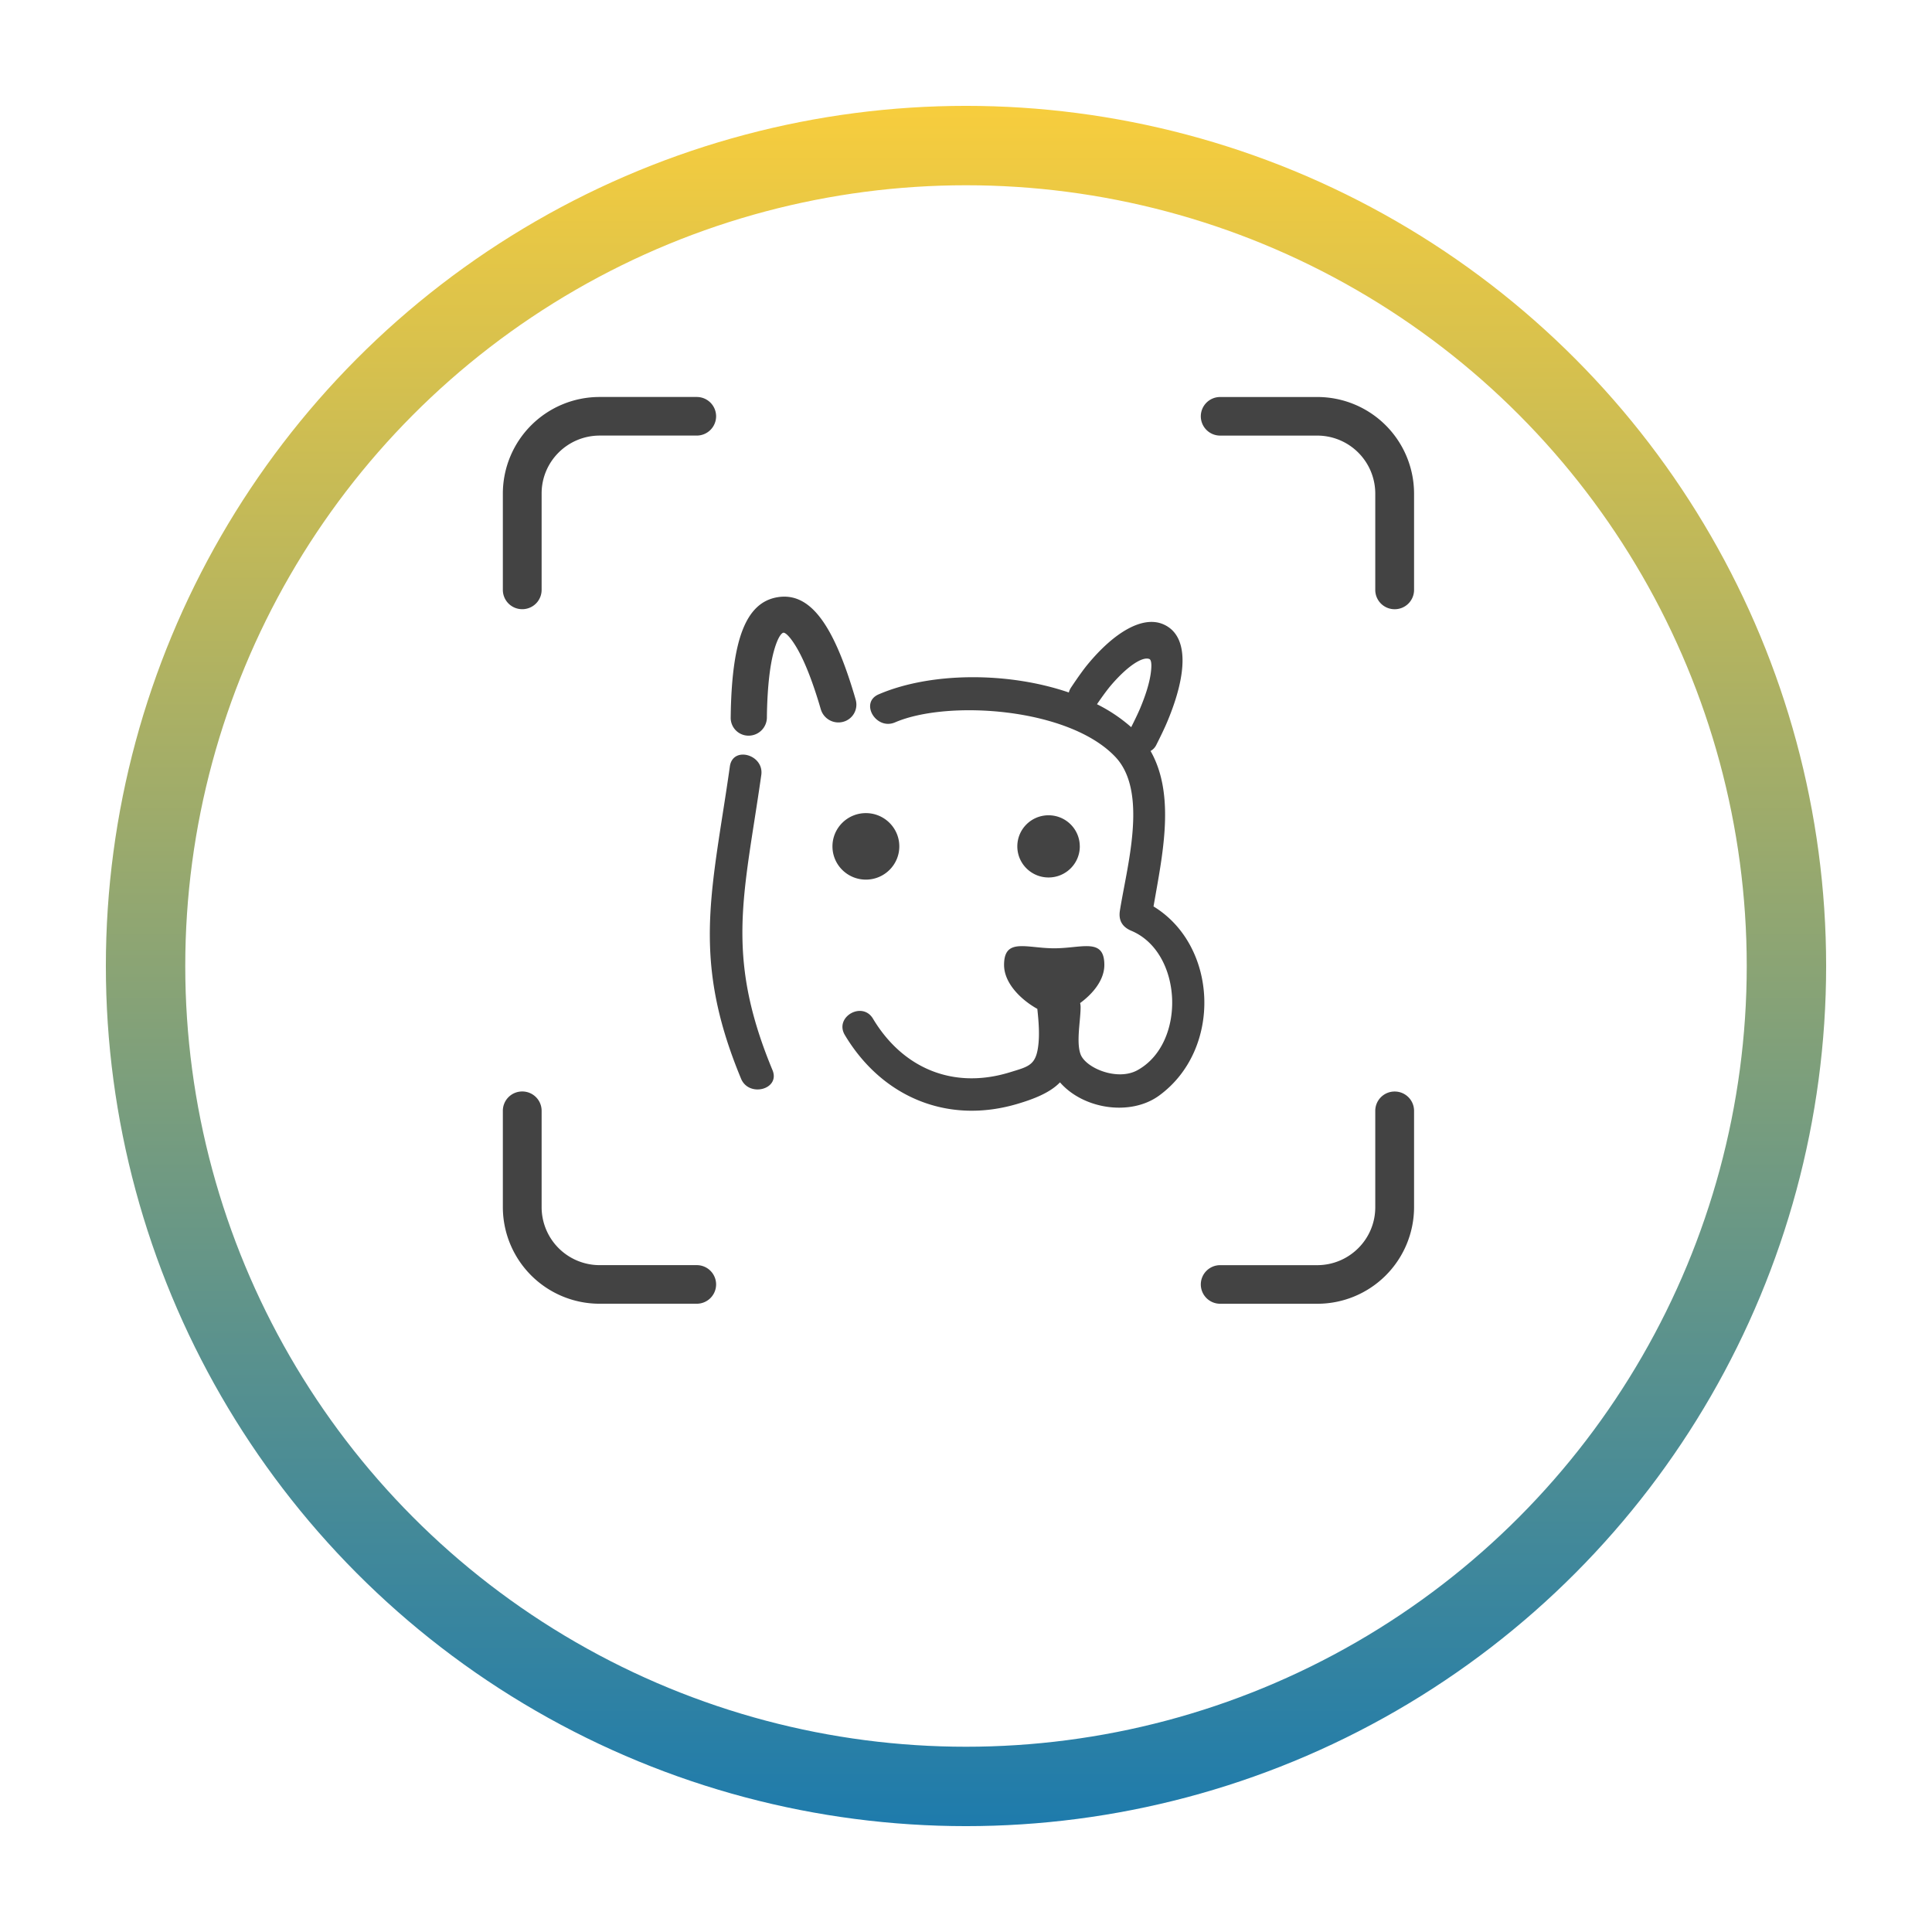 <svg xmlns="http://www.w3.org/2000/svg" fill="none" viewBox="0 0 73 73"><g filter="url(#filter0_d)"><circle cx="36.5" cy="32.5" r="32.5" fill="#fff"/><circle cx="36.5" cy="32.5" r="31" stroke="url(#paint0_linear)" stroke-width="3"/></g><path fill="#434343" fill-rule="evenodd" d="M22.663 15A3.654 3.654 0 0 0 19 18.645v3.645a.73.73 0 0 0 .733.728.73.73 0 0 0 .732-.728v-3.645c0-1.208.984-2.187 2.198-2.187h3.663a.731.731 0 0 0 .732-.73.73.73 0 0 0-.732-.728h-3.663zM19 41.97v3.646a3.654 3.654 0 0 0 3.663 3.645h3.663a.731.731 0 0 0 .732-.73.73.73 0 0 0-.732-.728h-3.663a2.193 2.193 0 0 1-2.198-2.187V41.97a.73.73 0 0 0-.732-.729.73.73 0 0 0-.733.729zm26.372-26.24a.73.73 0 0 1 .732-.729h3.663a3.654 3.654 0 0 1 3.663 3.645v3.645a.73.73 0 0 1-.733.728.73.73 0 0 1-.733-.728v-3.645a2.192 2.192 0 0 0-2.197-2.187h-3.663a.731.731 0 0 1-.732-.73zm6.592 26.242a.73.73 0 0 1 .733-.729.73.73 0 0 1 .733.729v3.645a3.654 3.654 0 0 1-3.663 3.645h-3.663a.731.731 0 0 1-.732-.73.73.73 0 0 1 .732-.728h3.663c1.214 0 2.197-.98 2.197-2.187V41.97zM28.977 27.115c0-.09.002-.167.003-.23.024-.953.108-1.699.247-2.231.139-.53.289-.733.373-.747.064-.011.241.12.509.576.275.469.555 1.163.834 2.078l.07.236a.693.693 0 0 0 .843.477.671.671 0 0 0 .48-.82l-.003-.013c-.036-.124-.066-.228-.092-.311-.776-2.545-1.64-3.771-2.87-3.563-1.207.205-1.698 1.643-1.758 4.305l-.004.248a.673.673 0 0 0 .67.677h.013a.692.692 0 0 0 .685-.682zm12.472-.506c.223-.325.4-.564.53-.716.636-.744 1.2-1.095 1.45-.992.06.026.104.161.051.544-.049.358-.185.81-.41 1.342-.069.161-.178.391-.328.689a5.986 5.986 0 0 0-1.293-.867zm2.024 1.766c.88 1.546.515 3.602.194 5.41l-.082.464c2.445 1.492 2.6 5.405.212 7.147-1.082.788-2.864.515-3.746-.5-.396.416-1.066.65-1.569.802-2.662.808-5.152-.237-6.56-2.59-.407-.679.658-1.294 1.063-.618 1.132 1.891 3.047 2.681 5.17 2.027l.118-.036c.592-.18.85-.258.946-.89.071-.463.028-.98-.024-1.471-.574-.318-1.257-.943-1.257-1.661 0-.791.49-.743 1.185-.674.219.022.459.046.71.046.25 0 .49-.024.71-.046.694-.069 1.184-.117 1.184.674 0 .578-.443 1.096-.915 1.441.012.048.018.1.018.156 0 .157-.017.346-.035.546-.04.436-.083.922.035 1.237.193.514 1.383 1.017 2.146.599 1.854-1.018 1.72-4.452-.232-5.27-.338-.142-.486-.392-.43-.754.041-.264.098-.56.157-.877.312-1.642.726-3.823-.327-4.937-1.762-1.864-6.336-2.163-8.324-1.306-.72.31-1.346-.746-.621-1.058 1.944-.838 4.867-.864 7.186-.071a.623.623 0 0 1 .086-.19c.261-.391.47-.682.627-.872 1.013-1.226 2.077-1.84 2.844-1.52.962.402.957 1.81.151 3.715-.086.204-.222.49-.409.86a.51.51 0 0 1-.211.217zm-14.708.907c.11-.771-1.076-1.105-1.187-.326-.09.64-.184 1.24-.273 1.808-.569 3.653-.942 6.048.696 9.995.298.718 1.49.403 1.187-.326-1.565-3.77-1.224-5.96-.684-9.423.084-.541.174-1.114.261-1.728zm5.215 2.698c0 .694-.566 1.256-1.263 1.256s-1.263-.562-1.263-1.256.566-1.257 1.263-1.257 1.263.563 1.263 1.257zm6.82 0c0 .649-.529 1.175-1.181 1.175s-1.18-.526-1.18-1.175c0-.65.528-1.175 1.18-1.175.652 0 1.18.526 1.18 1.175z" clip-rule="evenodd"/><defs><linearGradient id="paint0_linear" x1="36.5" x2="36.5" y1="0" y2="65" gradientUnits="userSpaceOnUse"><stop stop-color="#F7CD3D"/><stop offset="1" stop-color="#1E7BAC"/></linearGradient><filter id="filter0_d" width="73" height="73" x="0" y="0" color-interpolation-filters="sRGB" filterUnits="userSpaceOnUse"><feFlood flood-opacity="0" result="BackgroundImageFix"/><feColorMatrix in="SourceAlpha" values="0 0 0 0 0 0 0 0 0 0 0 0 0 0 0 0 0 0 127 0"/><feOffset dy="4"/><feGaussianBlur stdDeviation="2"/><feColorMatrix values="0 0 0 0 0 0 0 0 0 0 0 0 0 0 0 0 0 0 0.25 0"/><feBlend in2="BackgroundImageFix" result="effect1_dropShadow"/><feBlend in="SourceGraphic" in2="effect1_dropShadow" result="shape"/></filter></defs></svg>